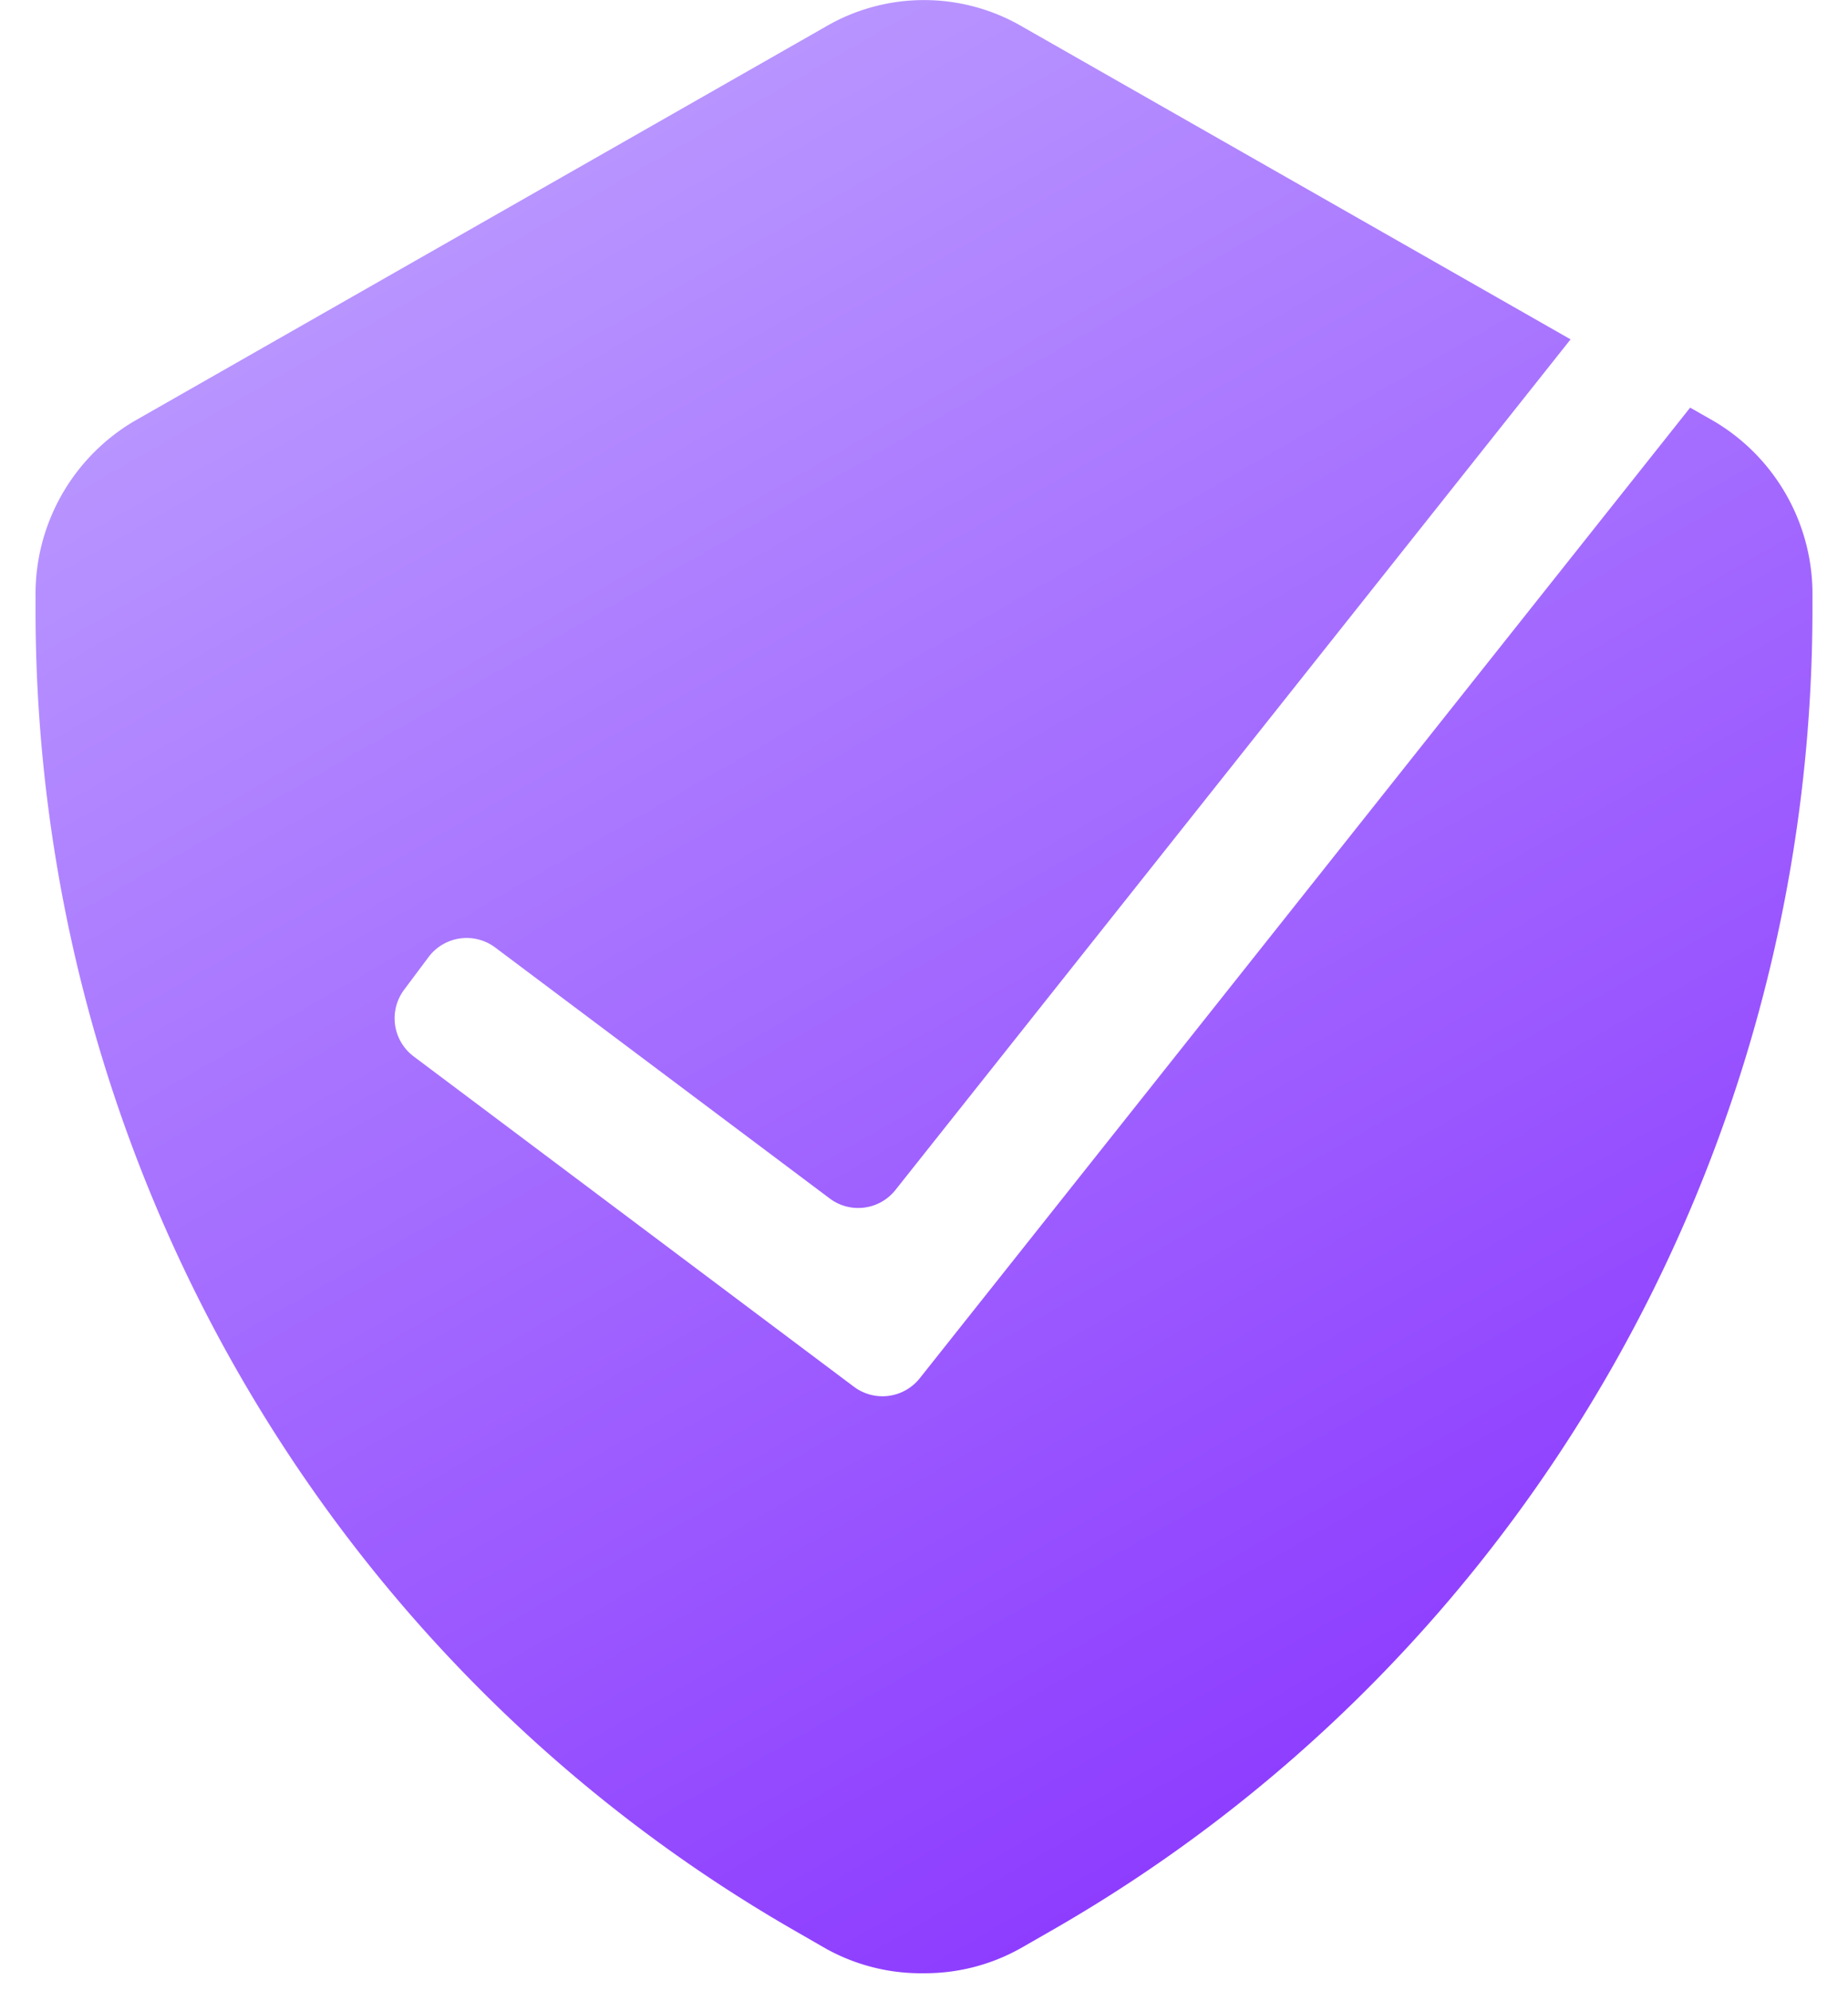 <svg fill="none" xmlns="http://www.w3.org/2000/svg" viewBox="0 0 26 28"><path d="M11.194 27.156l.417.24c.425.238.904.359 1.389.351a2.75 2.75 0 001.361-.352l.417-.239C21.396 23.376 25.493 16.28 25.5 8.581v-.197a2.822 2.822 0 00-1.389-2.463l-.332-.189L12.94 19.381a.67.67 0 01-.926.119L5.82 14.855a.67.67 0 01-.134-.938l.344-.46a.67.67 0 01.938-.133l4.705 3.528c.29.218.7.165.926-.12l9.498-11.96L14.389.378a2.747 2.747 0 00-2.778 0L1.89 5.921A2.822 2.822 0 00.5 8.384v.197c.002 7.692 4.087 14.788 10.694 18.575z" fill="url(#paint0_linear)"/><defs><linearGradient id="paint0_linear" x1="4.827" y1="0" x2="20.016" y2="26.457" gradientUnits="userSpaceOnUse"><stop stop-color="#BEA1FF"/><stop offset="1" stop-color="#8A36FF"/></linearGradient></defs></svg>